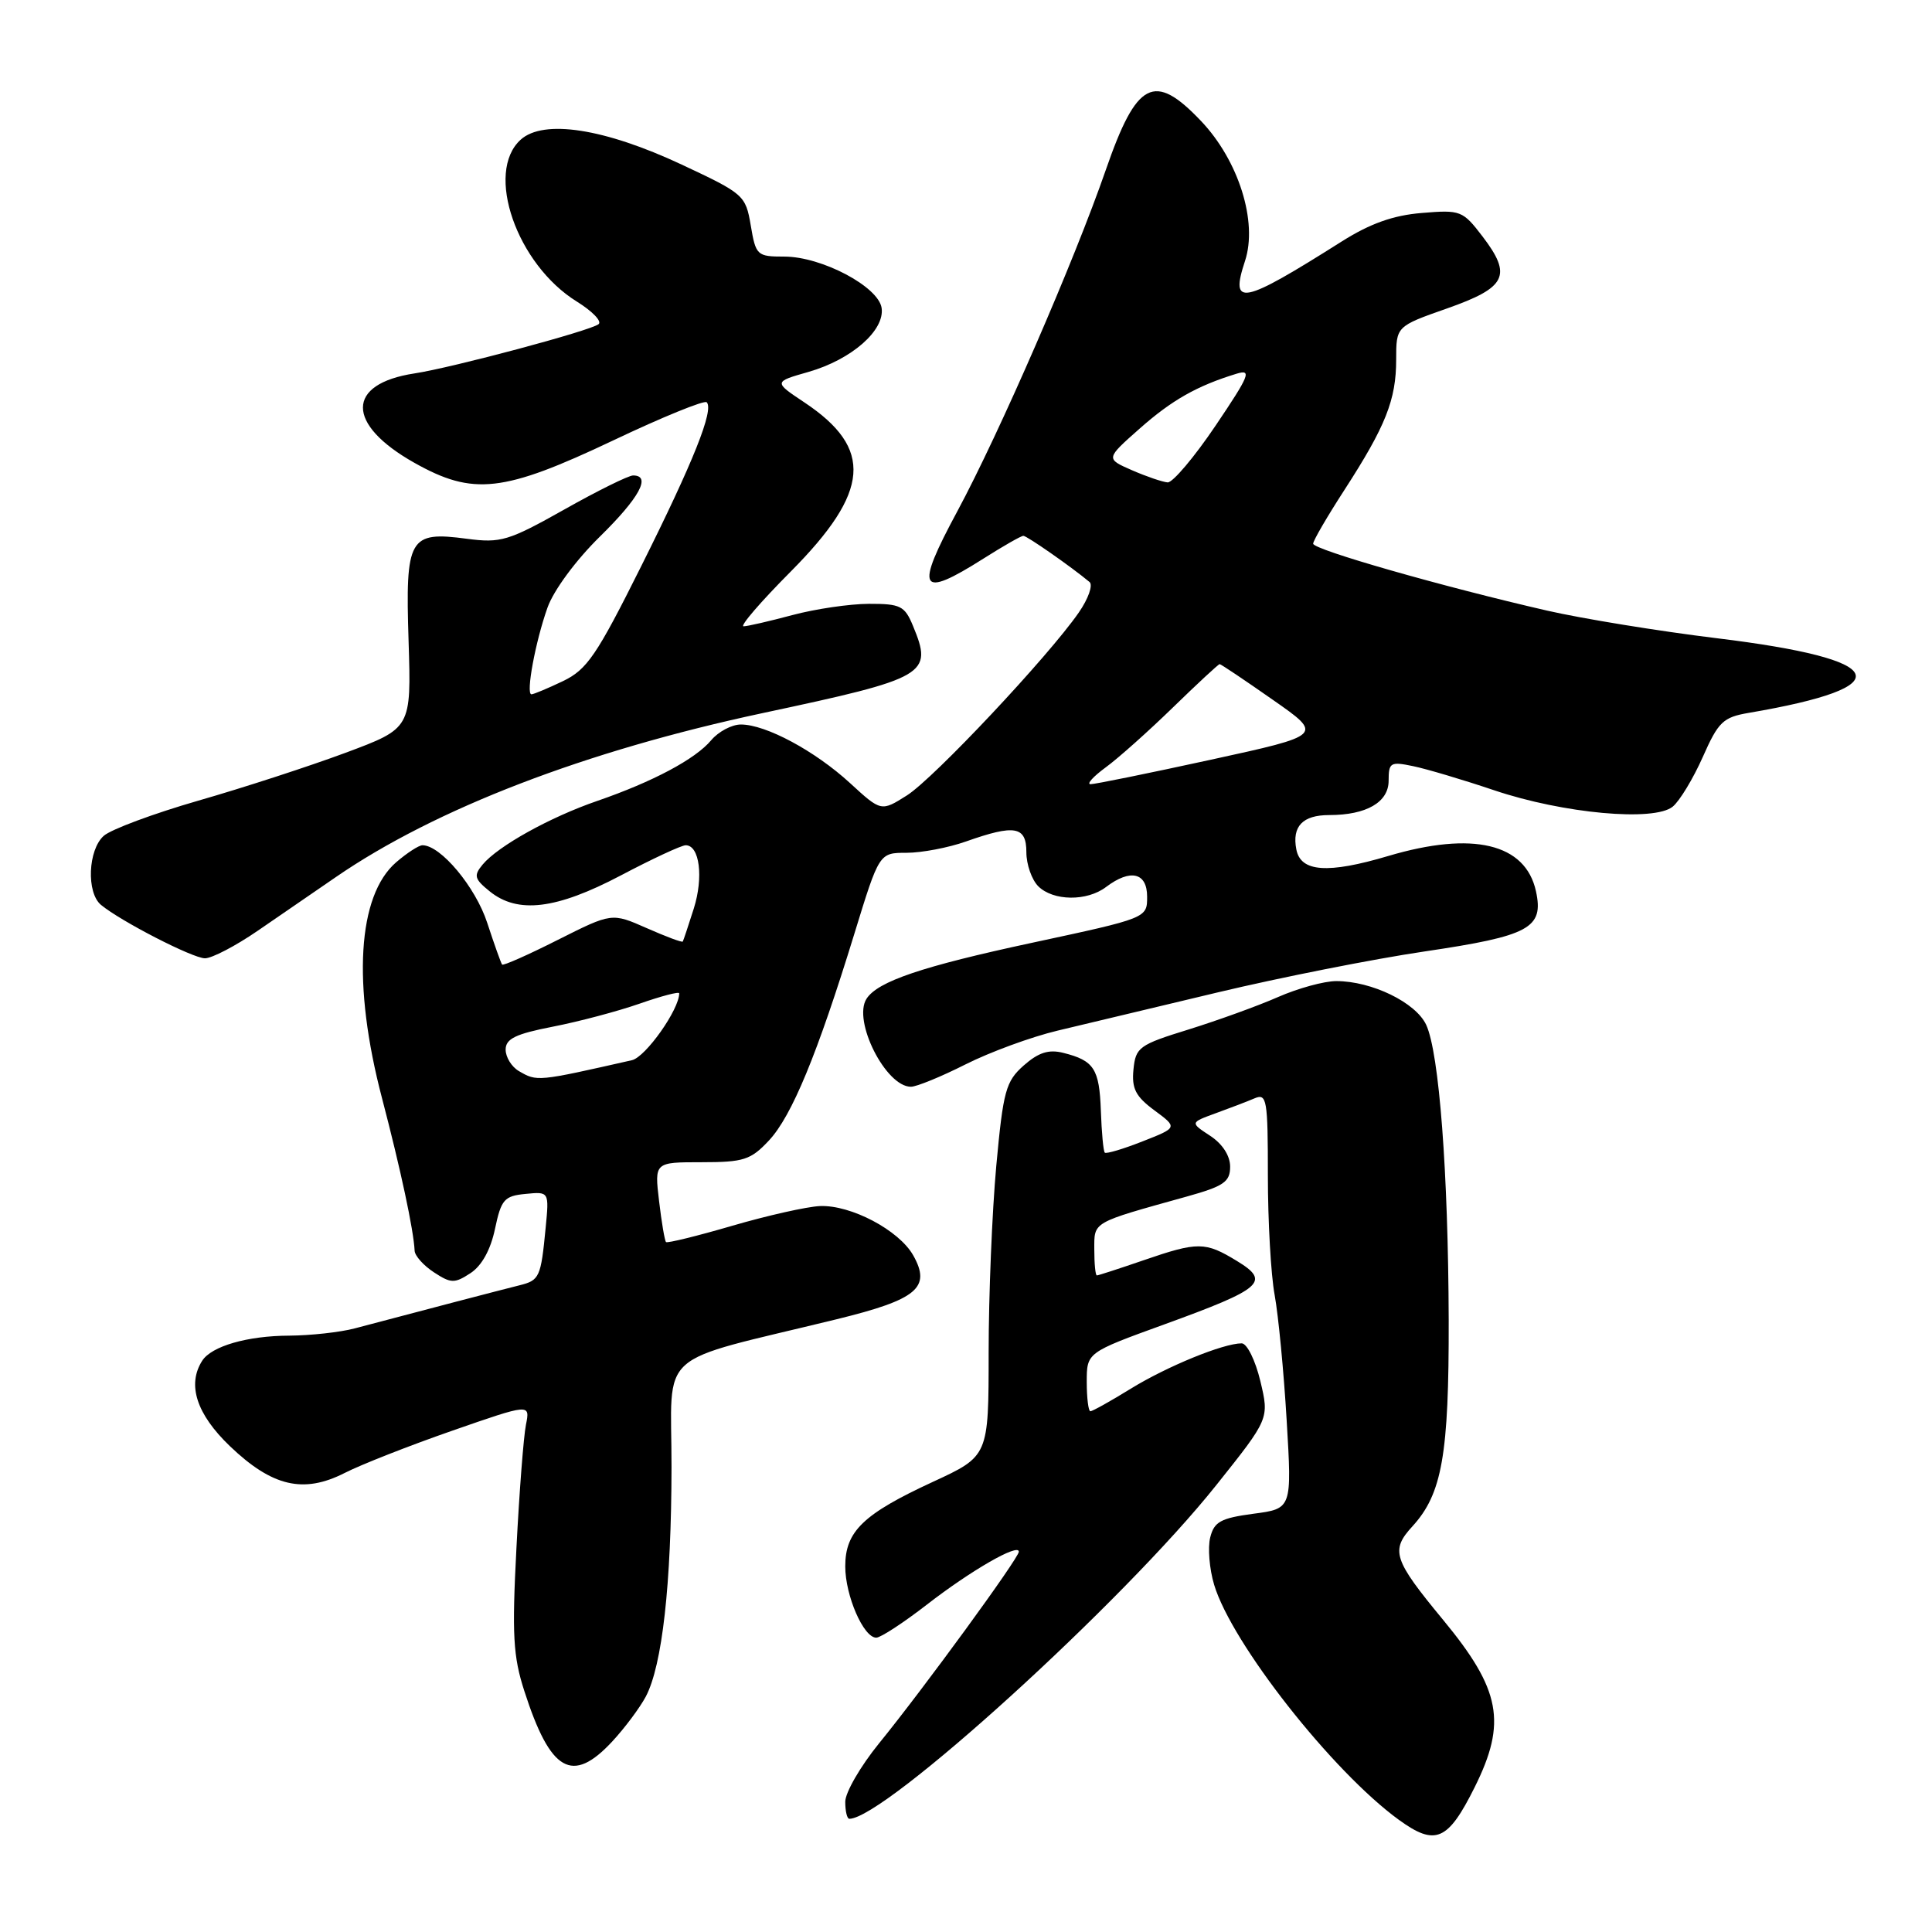 <?xml version="1.0" encoding="UTF-8" standalone="no"?>
<!DOCTYPE svg PUBLIC "-//W3C//DTD SVG 1.1//EN" "http://www.w3.org/Graphics/SVG/1.1/DTD/svg11.dtd" >
<svg xmlns="http://www.w3.org/2000/svg" xmlns:xlink="http://www.w3.org/1999/xlink" version="1.1" viewBox="0 0 256 256">
 <g >
 <path fill="currentColor"
d=" M 195.40 236.82 C 199.68 228.23 198.87 223.90 191.21 214.63 C 184.62 206.65 184.22 205.44 187.16 202.24 C 191.09 197.94 192.00 192.75 191.96 174.88 C 191.90 155.37 190.70 139.52 188.98 135.80 C 187.60 132.84 181.78 130.00 177.06 130.00 C 175.47 130.00 171.99 130.95 169.33 132.12 C 166.67 133.29 161.35 135.21 157.50 136.41 C 150.93 138.44 150.48 138.77 150.19 141.71 C 149.94 144.25 150.48 145.29 152.97 147.13 C 156.05 149.41 156.05 149.41 151.39 151.24 C 148.83 152.25 146.58 152.92 146.39 152.73 C 146.20 152.54 145.97 150.04 145.87 147.18 C 145.67 141.62 144.97 140.53 140.89 139.51 C 138.96 139.02 137.60 139.46 135.65 141.18 C 133.27 143.29 132.93 144.52 132.01 154.50 C 131.46 160.55 131.00 171.67 131.00 179.22 C 131.00 192.94 131.00 192.94 123.62 196.35 C 114.38 200.62 112.00 202.91 112.00 207.55 C 112.00 211.43 114.42 217.00 116.11 217.00 C 116.69 217.00 119.72 215.02 122.83 212.61 C 128.66 208.09 135.00 204.44 135.00 205.61 C 135.00 206.45 122.33 223.82 116.48 231.00 C 114.02 234.03 112.00 237.51 112.00 238.75 C 112.00 239.99 112.24 241.00 112.54 241.00 C 117.21 241.00 148.85 212.24 161.17 196.78 C 168.19 187.98 168.19 187.98 167.00 182.99 C 166.34 180.24 165.23 178.00 164.53 178.00 C 162.09 178.00 154.66 181.04 149.83 184.01 C 147.16 185.66 144.75 187.00 144.48 187.00 C 144.22 187.00 144.00 185.25 144.00 183.11 C 144.00 179.22 144.00 179.22 154.25 175.50 C 167.33 170.75 168.40 169.82 163.89 167.08 C 159.69 164.52 158.74 164.51 151.50 167.00 C 148.30 168.10 145.53 169.00 145.34 169.00 C 145.15 169.00 145.00 167.46 145.00 165.58 C 145.00 161.83 144.57 162.08 157.25 158.55 C 162.17 157.18 163.00 156.60 163.00 154.59 C 163.00 153.14 161.98 151.56 160.34 150.49 C 157.69 148.75 157.69 148.75 161.09 147.51 C 162.97 146.83 165.29 145.94 166.25 145.53 C 167.86 144.85 168.00 145.69 168.00 155.76 C 168.00 161.79 168.40 168.93 168.90 171.61 C 169.39 174.30 170.11 181.77 170.49 188.20 C 171.19 199.91 171.19 199.91 166.08 200.58 C 161.75 201.16 160.88 201.64 160.36 203.72 C 160.02 205.07 160.25 207.90 160.88 209.99 C 163.21 217.76 176.55 234.74 185.36 241.14 C 190.20 244.65 191.85 243.94 195.40 236.82 Z  M 81.13 230.75 C 82.79 228.96 84.78 226.29 85.57 224.81 C 87.75 220.68 88.96 209.93 88.98 194.40 C 89.00 178.51 86.48 180.77 110.89 174.80 C 121.54 172.19 123.42 170.62 121.00 166.33 C 119.11 163.00 112.75 159.64 108.64 159.81 C 106.91 159.89 101.69 161.06 97.03 162.42 C 92.37 163.78 88.42 164.75 88.25 164.58 C 88.08 164.41 87.66 161.96 87.33 159.14 C 86.72 154.00 86.72 154.00 92.96 154.00 C 98.55 154.00 99.48 153.70 101.90 151.11 C 104.92 147.87 108.30 139.70 113.20 123.75 C 116.50 113.00 116.50 113.00 120.12 113.00 C 122.12 113.00 125.66 112.33 128.00 111.50 C 134.48 109.21 136.00 109.48 136.00 112.93 C 136.00 114.54 136.71 116.56 137.57 117.43 C 139.55 119.40 144.02 119.46 146.56 117.53 C 149.79 115.09 152.00 115.61 152.00 118.82 C 152.00 121.65 152.00 121.65 136.77 124.92 C 122.18 128.05 116.30 130.04 114.82 132.34 C 112.95 135.24 117.37 144.00 120.70 144.00 C 121.45 144.00 124.70 142.67 127.93 141.04 C 131.16 139.41 136.66 137.39 140.15 136.56 C 143.64 135.73 153.22 133.45 161.43 131.48 C 169.65 129.52 181.95 127.08 188.78 126.07 C 202.69 124.01 204.59 122.98 203.52 118.08 C 202.13 111.76 195.15 110.10 183.96 113.42 C 175.92 115.81 172.34 115.55 171.77 112.55 C 171.18 109.49 172.61 108.00 176.13 108.00 C 181.06 108.00 184.00 106.30 184.00 103.45 C 184.00 101.03 184.24 100.89 187.25 101.52 C 189.04 101.89 193.88 103.33 198.00 104.72 C 207.15 107.80 219.20 108.90 221.65 106.88 C 222.57 106.12 224.36 103.16 225.63 100.30 C 227.69 95.64 228.32 95.04 231.71 94.46 C 252.02 91.00 250.47 87.37 227.50 84.57 C 219.80 83.63 209.68 81.98 205.00 80.91 C 191.17 77.74 174.00 72.83 174.00 72.04 C 174.00 71.64 175.87 68.43 178.15 64.91 C 183.61 56.47 185.00 52.97 185.00 47.65 C 185.00 43.24 185.00 43.24 191.74 40.87 C 199.62 38.10 200.40 36.52 196.45 31.34 C 193.82 27.90 193.54 27.79 188.40 28.22 C 184.60 28.53 181.55 29.62 177.78 32.00 C 164.51 40.39 162.95 40.70 164.97 34.58 C 166.68 29.40 164.13 21.27 159.13 16.02 C 152.94 9.51 150.62 10.70 146.53 22.50 C 142.34 34.60 132.44 57.36 126.85 67.75 C 121.17 78.28 121.80 79.41 130.34 74.00 C 132.94 72.35 135.31 71.00 135.60 71.00 C 136.07 71.00 141.99 75.13 144.37 77.12 C 144.85 77.52 144.21 79.34 142.94 81.17 C 138.90 87.00 123.73 103.14 120.18 105.39 C 116.76 107.55 116.76 107.55 112.63 103.76 C 107.99 99.50 101.48 96.00 98.17 96.00 C 96.97 96.00 95.20 96.94 94.24 98.08 C 92.14 100.59 86.52 103.58 79.13 106.13 C 72.88 108.28 65.99 112.11 63.95 114.56 C 62.74 116.02 62.86 116.47 64.89 118.11 C 68.61 121.12 73.71 120.50 82.26 116.00 C 86.43 113.80 90.30 112.00 90.86 112.00 C 92.70 112.00 93.24 116.24 91.93 120.39 C 91.21 122.65 90.56 124.62 90.47 124.76 C 90.38 124.91 88.23 124.10 85.69 122.98 C 81.07 120.94 81.07 120.94 73.93 124.53 C 70.01 126.51 66.68 127.99 66.53 127.81 C 66.39 127.64 65.50 125.15 64.56 122.28 C 63.01 117.53 58.39 112.00 55.98 112.00 C 55.50 112.00 53.94 113.01 52.50 114.25 C 47.37 118.67 46.66 130.45 50.62 145.52 C 53.09 154.95 54.81 162.99 54.94 165.73 C 54.97 166.40 56.12 167.69 57.50 168.59 C 59.76 170.07 60.23 170.08 62.34 168.70 C 63.84 167.72 65.01 165.60 65.59 162.83 C 66.41 158.94 66.82 158.47 69.63 158.20 C 72.77 157.89 72.77 157.89 72.30 162.70 C 71.67 169.26 71.49 169.65 68.83 170.31 C 66.69 170.84 55.43 173.78 47.00 176.02 C 45.08 176.53 41.17 176.96 38.32 176.98 C 32.77 177.00 28.02 178.38 26.79 180.31 C 24.77 183.48 26.04 187.38 30.46 191.62 C 36.06 196.98 40.21 197.95 45.66 195.18 C 47.81 194.08 54.22 191.56 59.91 189.58 C 70.25 185.98 70.25 185.98 69.69 188.79 C 69.38 190.33 68.81 197.69 68.43 205.13 C 67.83 216.61 67.99 219.48 69.48 224.08 C 72.94 234.81 75.83 236.46 81.13 230.75 Z  M 34.15 123.33 C 37.09 121.31 41.75 118.12 44.50 116.22 C 57.67 107.16 77.60 99.50 101.00 94.50 C 122.90 89.83 123.65 89.39 120.97 82.92 C 119.88 80.28 119.31 80.00 115.13 80.01 C 112.58 80.02 108.03 80.69 105.00 81.50 C 101.97 82.31 99.06 82.98 98.53 82.99 C 97.99 82.99 100.82 79.71 104.81 75.70 C 115.29 65.14 115.75 59.43 106.60 53.33 C 102.50 50.60 102.50 50.60 107.13 49.28 C 112.84 47.64 117.25 43.78 116.82 40.81 C 116.40 37.98 108.88 34.00 103.93 34.00 C 100.31 34.00 100.15 33.85 99.48 29.88 C 98.80 25.87 98.57 25.67 90.33 21.81 C 80.09 17.01 72.02 15.77 68.99 18.51 C 64.22 22.83 68.46 35.03 76.45 39.97 C 78.48 41.23 79.78 42.57 79.32 42.95 C 78.33 43.80 59.93 48.72 54.92 49.48 C 45.83 50.87 45.81 56.20 54.90 61.32 C 62.70 65.71 66.68 65.27 81.29 58.34 C 87.77 55.26 93.33 53.00 93.64 53.30 C 94.63 54.30 91.89 61.16 84.97 75.01 C 79.05 86.87 77.78 88.73 74.58 90.26 C 72.57 91.22 70.70 92.00 70.42 92.00 C 69.65 92.00 70.94 85.02 72.55 80.50 C 73.37 78.20 76.33 74.20 79.49 71.10 C 84.72 65.97 86.34 63.00 83.89 63.00 C 83.29 63.00 79.17 65.03 74.76 67.52 C 67.36 71.68 66.34 71.98 61.87 71.39 C 54.19 70.37 53.70 71.22 54.14 84.97 C 54.50 96.50 54.50 96.50 45.78 99.75 C 40.99 101.53 32.21 104.39 26.28 106.09 C 20.35 107.80 14.71 109.90 13.75 110.75 C 11.66 112.61 11.43 118.28 13.38 119.90 C 16.00 122.07 25.51 126.96 27.15 126.98 C 28.06 126.99 31.21 125.35 34.15 123.33 Z  M 68.75 141.92 C 67.79 141.36 67.00 140.08 67.00 139.08 C 67.00 137.64 68.32 137.00 73.25 136.04 C 76.69 135.37 81.86 134.00 84.75 132.99 C 87.64 131.98 90.00 131.36 90.00 131.62 C 90.00 133.77 85.55 140.06 83.74 140.48 C 71.16 143.33 71.17 143.33 68.75 141.92 Z  M 146.50 101.69 C 148.15 100.49 152.16 96.91 155.41 93.75 C 158.66 90.59 161.45 88.00 161.61 88.00 C 161.77 88.00 164.93 90.12 168.63 92.71 C 175.37 97.41 175.37 97.41 160.43 100.67 C 152.22 102.46 145.05 103.92 144.50 103.91 C 143.95 103.90 144.85 102.90 146.50 101.69 Z  M 150.00 62.31 C 146.50 60.78 146.50 60.78 151.00 56.80 C 155.28 53.01 158.62 51.12 163.85 49.52 C 165.91 48.89 165.57 49.73 161.07 56.40 C 158.25 60.58 155.39 63.96 154.72 63.92 C 154.05 63.87 151.93 63.15 150.00 62.31 Z "/>
</g>
</svg>